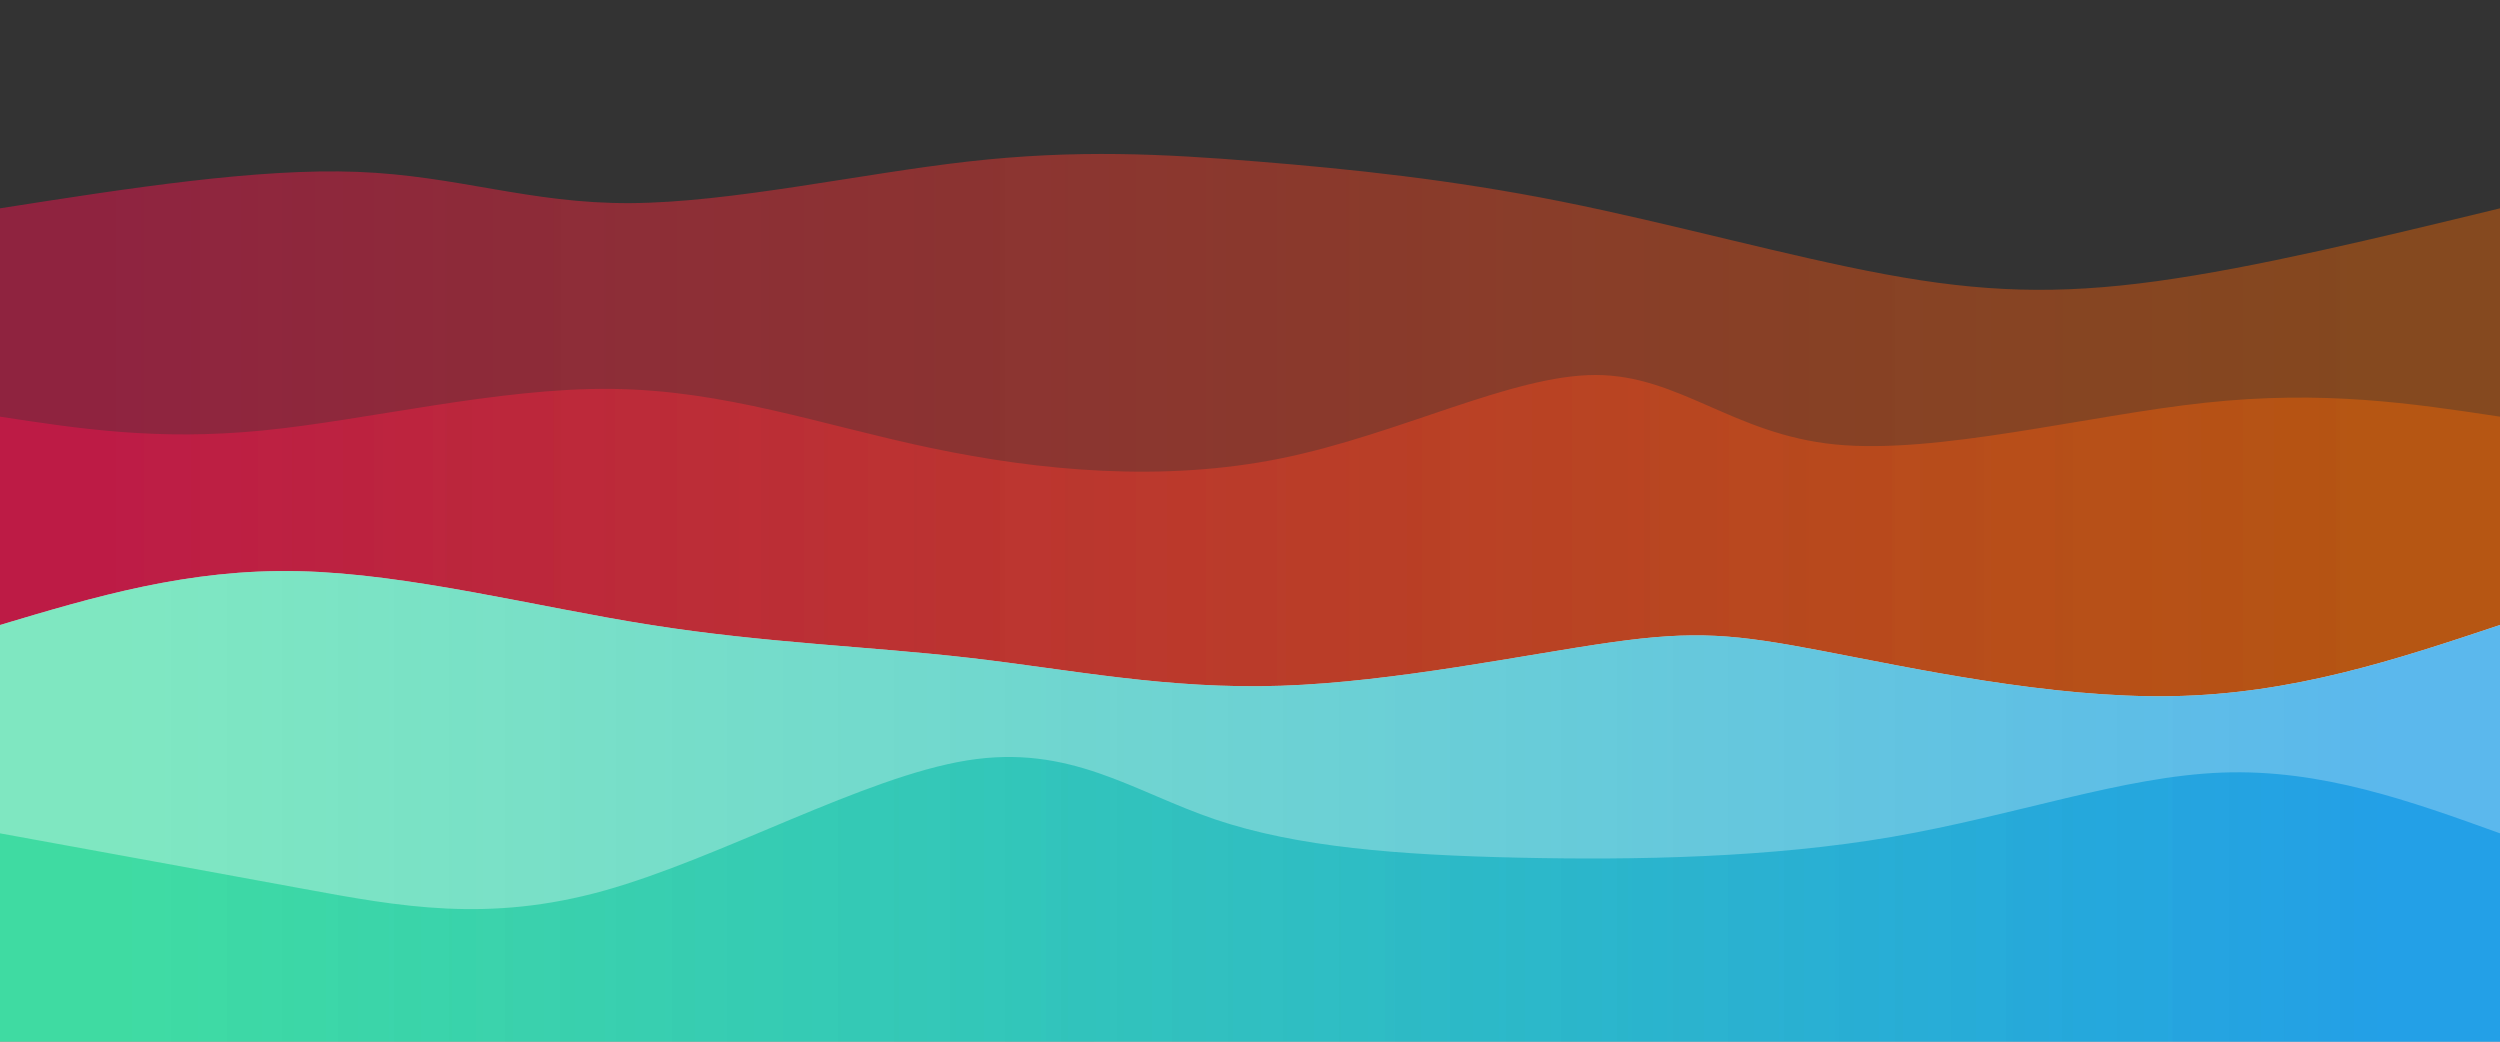   <svg version="1.1" xmlns="http://www.w3.org/2000/svg" xmlns:xlink="http://www.w3.org/1999/xlink" height="100%"
      width="100%" viewBox="0 0 1440 600" preserveAspectRatio="none" id="background">
      <rect x="0" y="0" width="1440" height="600" fill="#333333" stroke="none"/>
      <defs>
        <linearGradient id="warmGradient">
          <stop offset="5%" stop-color="#eb144c" stop-opacity="0.5"></stop>
          <stop offset="95%" stop-color="#ff6900" stop-opacity="0.4"></stop>
        </linearGradient>
      </defs>
      <path
        d="M 0,600 C 0,600 0,120 0,120 C 74.143,108.385 148.287,96.77 206,99 C 263.713,101.23 304.996,117.304 363,117 C 421.004,116.696 495.729,100.013 558,93 C 620.271,85.987 670.089,88.643 724,93 C 777.911,97.357 835.914,103.415 899,116 C 962.086,128.585 1030.254,147.696 1086,158 C 1141.746,168.304 1185.07,169.801 1242,162 C 1298.93,154.199 1369.465,137.099 1440,120 C 1440,120 1440,600 1440,600 Z"
        stroke="none" stroke-width="0" fill="url(#warmGradient)">
        <animate repeatCount="indefinite" attributeName="d" calcMode="spline" keyTimes="0; 0.25; 0.5; 0.75; 1"
          keySplines="0.5 0 0.5 1; 0.5 0 0.5 1; 0.5 0 0.5 1; 0.5 0 0.5 1" dur="20s"
          values="M 0,600 C 0,600 0,120 0,120 C 74.143,108.385 148.287,96.77 206,99 C 263.713,101.23 304.996,117.304 363,117 C 421.004,116.696 495.729,100.013 558,93 C 620.271,85.987 670.089,88.643 724,93 C 777.911,97.357 835.914,103.415 899,116 C 962.086,128.585 1030.254,147.696 1086,158 C 1141.746,168.304 1185.07,169.801 1242,162 C 1298.93,154.199 1369.465,137.099 1440,120 C 1440,120 1440,600 1440,600 Z;M 0,600 C 0,600 0,120 0,120 C 48.601,96.929 97.202,73.858 159,82 C 220.798,90.142 295.794,129.499 360,147 C 424.206,164.501 477.623,160.148 528,154 C 578.377,147.852 625.714,139.911 696,140 C 766.286,140.089 859.52,148.209 926,156 C 992.48,163.791 1032.206,171.251 1082,152 C 1131.794,132.749 1191.655,86.785 1253,77 C 1314.345,67.215 1377.172,93.607 1440,120 C 1440,120 1440,600 1440,600 Z;M 0,600 C 0,600 0,120 0,120 C 43.517,127.396 87.034,134.793 153,139 C 218.966,143.207 307.381,144.226 369,128 C 430.619,111.774 465.44,78.305 526,81 C 586.56,83.695 672.857,122.554 733,132 C 793.143,141.446 827.131,121.48 889,125 C 950.869,128.52 1040.619,155.524 1097,152 C 1153.381,148.476 1176.395,114.422 1228,104 C 1279.605,93.578 1359.803,106.789 1440,120 C 1440,120 1440,600 1440,600 Z;M 0,600 C 0,600 0,120 0,120 C 77.243,125.149 154.485,130.299 205,140 C 255.515,149.701 279.302,163.954 327,148 C 374.698,132.046 446.309,85.887 522,82 C 597.691,78.113 677.464,116.5 733,140 C 788.536,163.5 819.834,172.113 878,159 C 936.166,145.887 1021.198,111.046 1093,101 C 1164.802,90.954 1223.372,105.701 1279,113 C 1334.628,120.299 1387.314,120.149 1440,120 C 1440,120 1440,600 1440,600 Z;M 0,600 C 0,600 0,120 0,120 C 74.143,108.385 148.287,96.77 206,99 C 263.713,101.23 304.996,117.304 363,117 C 421.004,116.696 495.729,100.013 558,93 C 620.271,85.987 670.089,88.643 724,93 C 777.911,97.357 835.914,103.415 899,116 C 962.086,128.585 1030.254,147.696 1086,158 C 1141.746,168.304 1185.07,169.801 1242,162 C 1298.93,154.199 1369.465,137.099 1440,120 C 1440,120 1440,600 1440,600 Z;">
        </animate>
      </path>
      <path
        d="M 0,600 C 0,600 0,240 0,240 C 45.339,246.95 90.679,253.901 151,248 C 211.321,242.099 286.624,223.348 352,224 C 417.376,224.652 472.826,244.708 536,258 C 599.174,271.292 670.071,277.821 738,264 C 805.929,250.179 870.888,216.007 919,216 C 967.112,215.993 998.376,250.152 1057,256 C 1115.624,261.848 1201.607,239.385 1270,232 C 1338.393,224.615 1389.197,232.307 1440,240 C 1440,240 1440,600 1440,600 Z"
        stroke="none" stroke-width="0" fill="url(#warmGradient)">
        <animate repeatCount="indefinite" attributeName="d" calcMode="spline" keyTimes="0; 0.25; 0.5; 0.75; 1"
          keySplines="0.5 0 0.5 1; 0.5 0 0.5 1; 0.5 0 0.5 1; 0.5 0 0.5 1" dur="16s"
          values="M 0,600 C 0,600 0,240 0,240 C 45.339,246.95 90.679,253.901 151,248 C 211.321,242.099 286.624,223.348 352,224 C 417.376,224.652 472.826,244.708 536,258 C 599.174,271.292 670.071,277.821 738,264 C 805.929,250.179 870.888,216.007 919,216 C 967.112,215.993 998.376,250.152 1057,256 C 1115.624,261.848 1201.607,239.385 1270,232 C 1338.393,224.615 1389.197,232.307 1440,240 C 1440,240 1440,600 1440,600 Z;M 0,600 C 0,600 0,240 0,240 C 62.508,236.403 125.016,232.806 186,230 C 246.984,227.194 306.443,225.18 358,235 C 409.557,244.82 453.211,266.473 516,265 C 578.789,263.527 660.714,238.929 729,227 C 797.286,215.071 851.932,215.813 903,228 C 954.068,240.187 1001.557,263.82 1061,258 C 1120.443,252.18 1191.841,216.909 1257,209 C 1322.159,201.091 1381.08,220.546 1440,240 C 1440,240 1440,600 1440,600 Z;M 0,600 C 0,600 0,240 0,240 C 49.03,248.973 98.06,257.947 166,249 C 233.94,240.053 320.79,213.186 379,220 C 437.21,226.814 466.78,267.311 518,279 C 569.22,290.689 642.089,273.571 700,249 C 757.911,224.429 800.863,192.404 870,200 C 939.137,207.596 1034.46,254.814 1098,262 C 1161.54,269.186 1193.297,236.339 1245,226 C 1296.703,215.661 1368.351,227.831 1440,240 C 1440,240 1440,600 1440,600 Z;M 0,600 C 0,600 0,240 0,240 C 44.883,262.322 89.765,284.644 153,276 C 216.235,267.356 297.821,227.746 366,222 C 434.179,216.254 488.951,244.372 548,253 C 607.049,261.628 670.375,250.768 733,249 C 795.625,247.232 857.549,254.557 920,247 C 982.451,239.443 1045.429,217.004 1095,215 C 1144.571,212.996 1180.735,231.427 1236,239 C 1291.265,246.573 1365.633,243.286 1440,240 C 1440,240 1440,600 1440,600 Z;M 0,600 C 0,600 0,240 0,240 C 45.339,246.95 90.679,253.901 151,248 C 211.321,242.099 286.624,223.348 352,224 C 417.376,224.652 472.826,244.708 536,258 C 599.174,271.292 670.071,277.821 738,264 C 805.929,250.179 870.888,216.007 919,216 C 967.112,215.993 998.376,250.152 1057,256 C 1115.624,261.848 1201.607,239.385 1270,232 C 1338.393,224.615 1389.197,232.307 1440,240 C 1440,240 1440,600 1440,600 Z;">
        </animate>
      </path>
      <path
        d="M 0,600 C 0,600 0,360 0,360 C 54.202,343.781 108.404,327.563 172,329 C 235.596,330.437 308.585,349.53 375,360 C 441.415,370.47 501.256,372.318 559,379 C 616.744,385.682 672.393,397.196 738,395 C 803.607,392.804 879.173,376.896 928,370 C 976.827,363.104 998.915,365.22 1050,375 C 1101.085,384.78 1181.167,402.223 1251,401 C 1320.833,399.777 1380.416,379.889 1440,360 C 1440,360 1440,600 1440,600 Z"
        stroke="none" stroke-width="0" fill="white">
        <animate repeatCount="indefinite" attributeName="d" calcMode="spline" keyTimes="0; 0.25; 0.5; 0.75; 1"
          keySplines="0.5 0 0.5 1; 0.5 0 0.5 1; 0.5 0 0.5 1; 0.5 0 0.5 1" dur="12s"
          values="M 0,600 C 0,600 0,360 0,360 C 54.202,343.781 108.404,327.563 172,329 C 235.596,330.437 308.585,349.53 375,360 C 441.415,370.47 501.256,372.318 559,379 C 616.744,385.682 672.393,397.196 738,395 C 803.607,392.804 879.173,376.896 928,370 C 976.827,363.104 998.915,365.22 1050,375 C 1101.085,384.78 1181.167,402.223 1251,401 C 1320.833,399.777 1380.416,379.889 1440,360 C 1440,360 1440,600 1440,600 Z;M 0,600 C 0,600 0,360 0,360 C 61.758,349.338 123.515,338.676 174,342 C 224.485,345.324 263.697,362.635 333,364 C 402.303,365.365 501.696,350.783 567,357 C 632.304,363.217 663.518,390.232 711,396 C 758.482,401.768 822.232,386.288 879,380 C 935.768,373.712 985.553,376.615 1053,383 C 1120.447,389.385 1205.556,399.253 1273,396 C 1340.444,392.747 1390.222,376.374 1440,360 C 1440,360 1440,600 1440,600 Z;M 0,600 C 0,600 0,360 0,360 C 56.981,330.091 113.962,300.183 171,319 C 228.038,337.817 285.131,405.361 348,404 C 410.869,402.639 479.512,332.374 534,329 C 588.488,325.626 628.821,389.143 692,395 C 755.179,400.857 841.203,349.054 909,329 C 976.797,308.946 1026.369,320.639 1082,330 C 1137.631,339.361 1199.323,346.389 1260,351 C 1320.677,355.611 1380.338,357.806 1440,360 C 1440,360 1440,600 1440,600 Z;M 0,600 C 0,600 0,360 0,360 C 73.748,379.848 147.496,399.696 209,385 C 270.504,370.304 319.763,321.064 366,315 C 412.237,308.936 455.452,346.046 524,354 C 592.548,361.954 686.429,340.75 745,328 C 803.571,315.25 826.834,310.954 876,332 C 925.166,353.046 1000.237,399.436 1077,394 C 1153.763,388.564 1232.218,331.304 1293,317 C 1353.782,302.696 1396.891,331.348 1440,360 C 1440,360 1440,600 1440,600 Z;M 0,600 C 0,600 0,360 0,360 C 54.202,343.781 108.404,327.563 172,329 C 235.596,330.437 308.585,349.53 375,360 C 441.415,370.47 501.256,372.318 559,379 C 616.744,385.682 672.393,397.196 738,395 C 803.607,392.804 879.173,376.896 928,370 C 976.827,363.104 998.915,365.22 1050,375 C 1101.085,384.78 1181.167,402.223 1251,401 C 1320.833,399.777 1380.416,379.889 1440,360 C 1440,360 1440,600 1440,600 Z;">
        </animate>
      </path>
      <defs>
          <linearGradient id="coldGradient">
            <stop offset="5%" stop-color="#00d084" stop-opacity="0.5"></stop>
            <stop offset="95%" stop-color="#0693e3" stop-opacity="0.66"></stop>
          </linearGradient>
        </defs>
        <path d="M 0,600 C 0,600 0,360 0,360 C 54.202,343.781 108.404,327.563 172,329 C 235.596,330.437 308.585,349.53 375,360 C 441.415,370.47 501.256,372.318 559,379 C 616.744,385.682 672.393,397.196 738,395 C 803.607,392.804 879.173,376.896 928,370 C 976.827,363.104 998.915,365.22 1050,375 C 1101.085,384.78 1181.167,402.223 1251,401 C 1320.833,399.777 1380.416,379.889 1440,360 C 1440,360 1440,600 1440,600 Z" stroke="none" stroke-width="0" fill="url(#coldGradient)">
          <animate
            repeatCount="indefinite"
            attributeName="d"
            calcMode="spline"
            keyTimes="0; 0.25; 0.5; 0.75; 1"
            keySplines="0.5 0 0.5 1; 0.5 0 0.5 1; 0.5 0 0.5 1; 0.5 0 0.5 1"
            dur="12s"
            values="M 0,600 C 0,600 0,360 0,360 C 54.202,343.781 108.404,327.563 172,329 C 235.596,330.437 308.585,349.53 375,360 C 441.415,370.47 501.256,372.318 559,379 C 616.744,385.682 672.393,397.196 738,395 C 803.607,392.804 879.173,376.896 928,370 C 976.827,363.104 998.915,365.22 1050,375 C 1101.085,384.78 1181.167,402.223 1251,401 C 1320.833,399.777 1380.416,379.889 1440,360 C 1440,360 1440,600 1440,600 Z;M 0,600 C 0,600 0,360 0,360 C 61.758,349.338 123.515,338.676 174,342 C 224.485,345.324 263.697,362.635 333,364 C 402.303,365.365 501.696,350.783 567,357 C 632.304,363.217 663.518,390.232 711,396 C 758.482,401.768 822.232,386.288 879,380 C 935.768,373.712 985.553,376.615 1053,383 C 1120.447,389.385 1205.556,399.253 1273,396 C 1340.444,392.747 1390.222,376.374 1440,360 C 1440,360 1440,600 1440,600 Z;M 0,600 C 0,600 0,360 0,360 C 56.981,330.091 113.962,300.183 171,319 C 228.038,337.817 285.131,405.361 348,404 C 410.869,402.639 479.512,332.374 534,329 C 588.488,325.626 628.821,389.143 692,395 C 755.179,400.857 841.203,349.054 909,329 C 976.797,308.946 1026.369,320.639 1082,330 C 1137.631,339.361 1199.323,346.389 1260,351 C 1320.677,355.611 1380.338,357.806 1440,360 C 1440,360 1440,600 1440,600 Z;M 0,600 C 0,600 0,360 0,360 C 73.748,379.848 147.496,399.696 209,385 C 270.504,370.304 319.763,321.064 366,315 C 412.237,308.936 455.452,346.046 524,354 C 592.548,361.954 686.429,340.75 745,328 C 803.571,315.25 826.834,310.954 876,332 C 925.166,353.046 1000.237,399.436 1077,394 C 1153.763,388.564 1232.218,331.304 1293,317 C 1353.782,302.696 1396.891,331.348 1440,360 C 1440,360 1440,600 1440,600 Z;M 0,600 C 0,600 0,360 0,360 C 54.202,343.781 108.404,327.563 172,329 C 235.596,330.437 308.585,349.53 375,360 C 441.415,370.47 501.256,372.318 559,379 C 616.744,385.682 672.393,397.196 738,395 C 803.607,392.804 879.173,376.896 928,370 C 976.827,363.104 998.915,365.22 1050,375 C 1101.085,384.78 1181.167,402.223 1251,401 C 1320.833,399.777 1380.416,379.889 1440,360 C 1440,360 1440,600 1440,600 Z;">
          </animate>
        </path>
        <path d="M 0,600 C 0,600 0,480 0,480 C 59.828,490.907 119.657,501.815 175,512 C 230.343,522.185 281.201,531.648 348,513 C 414.799,494.352 497.539,447.592 557,438 C 616.461,428.408 652.643,455.982 700,472 C 747.357,488.018 805.89,492.479 874,494 C 942.11,495.521 1019.799,494.102 1090,482 C 1160.201,469.898 1222.915,447.114 1280,445 C 1337.085,442.886 1388.543,461.443 1440,480 C 1440,480 1440,600 1440,600 Z" stroke="none" stroke-width="0" fill="url(#coldGradient)">
          <animate
            repeatCount="indefinite"
            attributeName="d"
            calcMode="spline"
            keyTimes="0; 0.25; 0.5; 0.75; 1"
            keySplines="0.5 0 0.5 1; 0.5 0 0.5 1; 0.5 0 0.5 1; 0.5 0 0.5 1"
            dur="8s"
            values="M 0,600 C 0,600 0,480 0,480 C 59.828,490.907 119.657,501.815 175,512 C 230.343,522.185 281.201,531.648 348,513 C 414.799,494.352 497.539,447.592 557,438 C 616.461,428.408 652.643,455.982 700,472 C 747.357,488.018 805.89,492.479 874,494 C 942.11,495.521 1019.799,494.102 1090,482 C 1160.201,469.898 1222.915,447.114 1280,445 C 1337.085,442.886 1388.543,461.443 1440,480 C 1440,480 1440,600 1440,600 Z;M 0,600 C 0,600 0,480 0,480 C 45.641,499.526 91.282,519.052 160,513 C 228.718,506.948 320.514,475.317 392,466 C 463.486,456.683 514.662,469.68 561,470 C 607.338,470.32 648.839,457.964 709,448 C 769.161,438.036 847.981,430.463 916,449 C 984.019,467.537 1041.236,512.183 1094,524 C 1146.764,535.817 1195.075,514.805 1252,502 C 1308.925,489.195 1374.462,484.598 1440,480 C 1440,480 1440,600 1440,600 Z;M 0,600 C 0,600 0,480 0,480 C 65.963,473.703 131.927,467.406 190,466 C 248.073,464.594 298.256,468.079 351,464 C 403.744,459.921 459.047,448.279 529,456 C 598.953,463.721 683.554,490.804 746,495 C 808.446,499.196 848.738,480.506 897,473 C 945.262,465.494 1001.494,469.171 1063,483 C 1124.506,496.829 1191.288,520.808 1255,522 C 1318.712,523.192 1379.356,501.596 1440,480 C 1440,480 1440,600 1440,600 Z;M 0,600 C 0,600 0,480 0,480 C 59.784,479.592 119.567,479.183 181,480 C 242.433,480.817 305.514,482.858 360,492 C 414.486,501.142 460.376,517.384 515,513 C 569.624,508.616 632.982,483.607 701,488 C 769.018,492.393 841.696,526.188 901,521 C 960.304,515.812 1006.236,471.642 1066,454 C 1125.764,436.358 1199.361,445.245 1264,454 C 1328.639,462.755 1384.319,471.377 1440,480 C 1440,480 1440,600 1440,600 Z;M 0,600 C 0,600 0,480 0,480 C 59.828,490.907 119.657,501.815 175,512 C 230.343,522.185 281.201,531.648 348,513 C 414.799,494.352 497.539,447.592 557,438 C 616.461,428.408 652.643,455.982 700,472 C 747.357,488.018 805.89,492.479 874,494 C 942.11,495.521 1019.799,494.102 1090,482 C 1160.201,469.898 1222.915,447.114 1280,445 C 1337.085,442.886 1388.543,461.443 1440,480 C 1440,480 1440,600 1440,600 Z;">
          </animate>
        </path>
    </svg>
